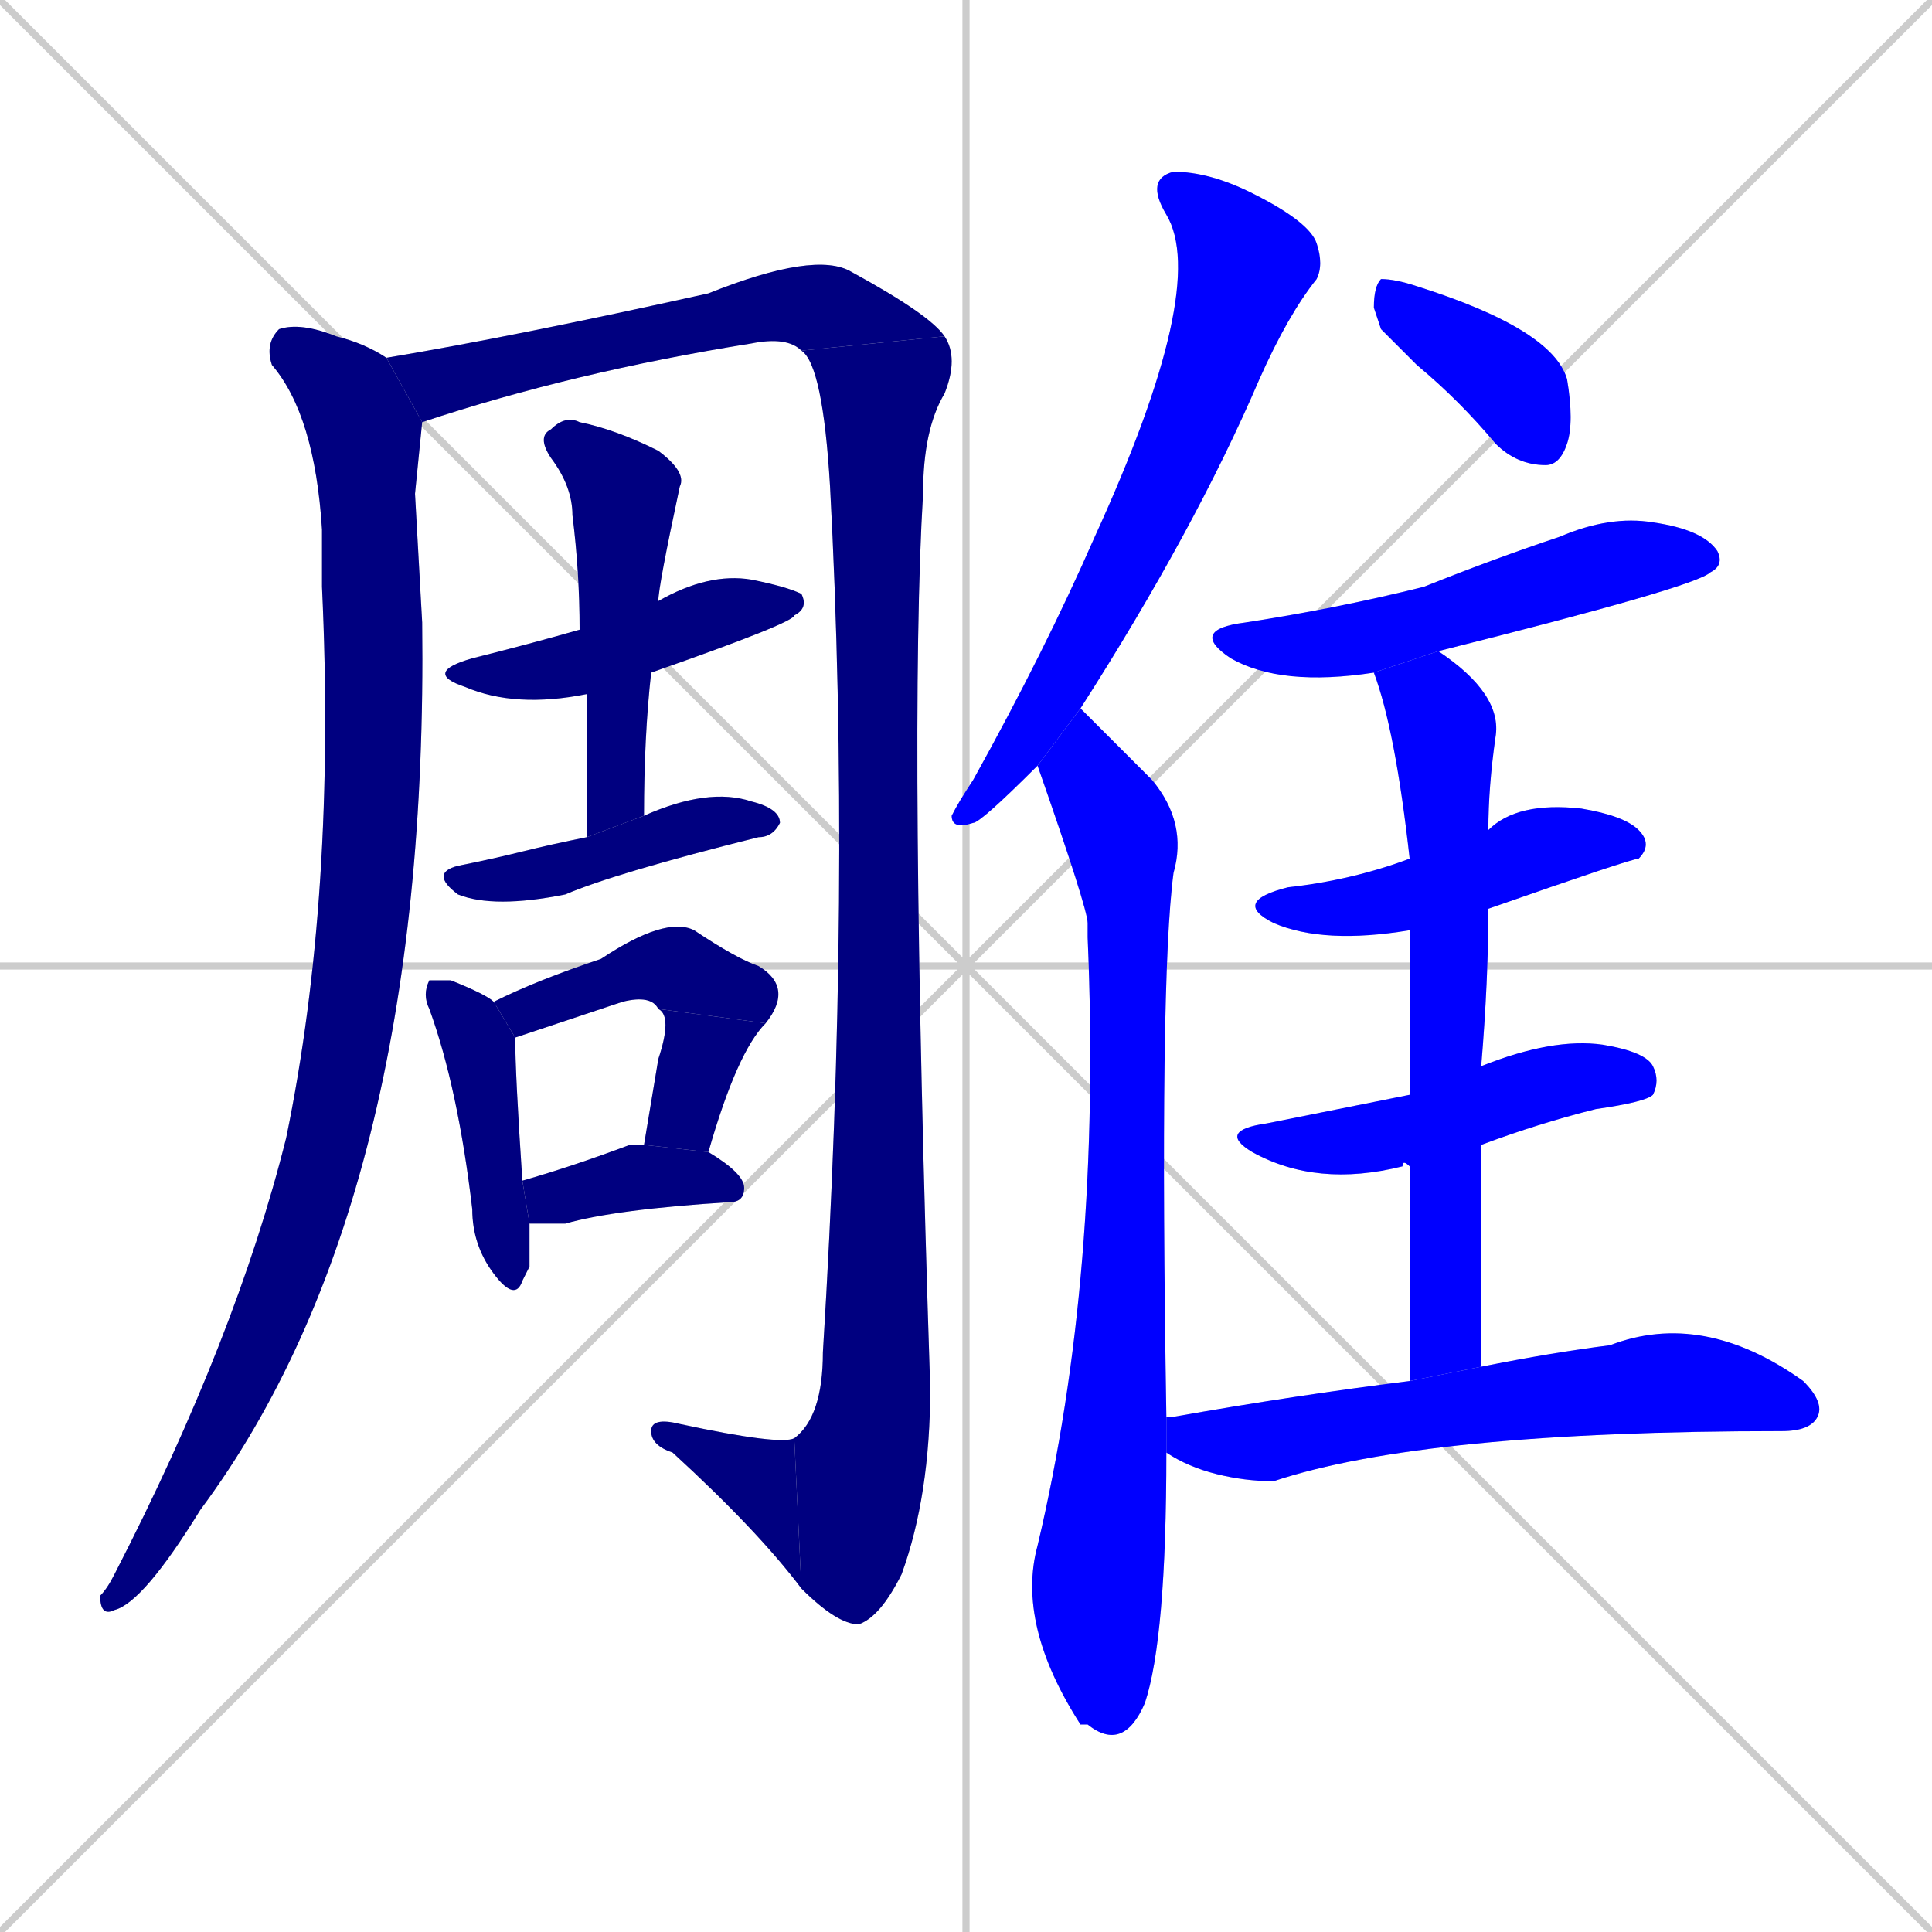 <svg xmlns="http://www.w3.org/2000/svg" xmlns:xlink="http://www.w3.org/1999/xlink" width="270" height="270"><defs><clipPath id="clip-mask-1"><rect x="14" y="45" width="46" height="181"><animate attributeName="y" from="-136" to="45" dur="0.670" begin="0; animate19.end + 1" id="animate1" fill="freeze"/></rect></clipPath><clipPath id="clip-mask-2"><rect x="54" y="35" width="78" height="24"><set attributeName="x" to="-24" begin="0; animate19.end + 1" /><animate attributeName="x" from="-24" to="54" dur="0.289" begin="animate1.end + 0.5" id="animate2" fill="freeze"/></rect></clipPath><clipPath id="clip-mask-3"><rect x="111" y="47" width="23" height="180"><set attributeName="y" to="-133" begin="0; animate19.end + 1" /><animate attributeName="y" from="-133" to="47" dur="0.667" begin="animate2.end" id="animate3" fill="freeze"/></rect></clipPath><clipPath id="clip-mask-4"><rect x="91" y="198" width="21" height="24"><set attributeName="x" to="112" begin="0; animate19.end + 1" /><animate attributeName="x" from="112" to="91" dur="0.078" begin="animate3.end" id="animate4" fill="freeze"/></rect></clipPath><clipPath id="clip-mask-5"><rect x="59" y="80" width="54" height="19"><set attributeName="x" to="5" begin="0; animate19.end + 1" /><animate attributeName="x" from="5" to="59" dur="0.200" begin="animate4.end + 0.5" id="animate5" fill="freeze"/></rect></clipPath><clipPath id="clip-mask-6"><rect x="75" y="58" width="21" height="59"><set attributeName="y" to="-1" begin="0; animate19.end + 1" /><animate attributeName="y" from="-1" to="58" dur="0.219" begin="animate5.end + 0.5" id="animate6" fill="freeze"/></rect></clipPath><clipPath id="clip-mask-7"><rect x="60" y="110" width="49" height="17"><set attributeName="x" to="11" begin="0; animate19.end + 1" /><animate attributeName="x" from="11" to="60" dur="0.181" begin="animate6.end + 0.5" id="animate7" fill="freeze"/></rect></clipPath><clipPath id="clip-mask-8"><rect x="59" y="137" width="15" height="45"><set attributeName="y" to="92" begin="0; animate19.end + 1" /><animate attributeName="y" from="92" to="137" dur="0.167" begin="animate7.end + 0.5" id="animate8" fill="freeze"/></rect></clipPath><clipPath id="clip-mask-9"><rect x="69" y="128" width="42" height="17"><set attributeName="x" to="27" begin="0; animate19.end + 1" /><animate attributeName="x" from="27" to="69" dur="0.156" begin="animate8.end + 0.5" id="animate9" fill="freeze"/></rect></clipPath><clipPath id="clip-mask-10"><rect x="90" y="141" width="17" height="20"><set attributeName="y" to="121" begin="0; animate19.end + 1" /><animate attributeName="y" from="121" to="141" dur="0.074" begin="animate9.end" id="animate10" fill="freeze"/></rect></clipPath><clipPath id="clip-mask-11"><rect x="73" y="160" width="31" height="11"><set attributeName="x" to="42" begin="0; animate19.end + 1" /><animate attributeName="x" from="42" to="73" dur="0.115" begin="animate10.end + 0.5" id="animate11" fill="freeze"/></rect></clipPath><clipPath id="clip-mask-12"><rect x="133" y="24" width="52" height="92"><set attributeName="y" to="-68" begin="0; animate19.end + 1" /><animate attributeName="y" from="-68" to="24" dur="0.341" begin="animate11.end + 0.5" id="animate12" fill="freeze"/></rect></clipPath><clipPath id="clip-mask-13"><rect x="142" y="99" width="24" height="146"><set attributeName="y" to="-47" begin="0; animate19.end + 1" /><animate attributeName="y" from="-47" to="99" dur="0.541" begin="animate12.end + 0.5" id="animate13" fill="freeze"/></rect></clipPath><clipPath id="clip-mask-14"><rect x="192" y="39" width="28" height="26"><set attributeName="x" to="164" begin="0; animate19.end + 1" /><animate attributeName="x" from="164" to="192" dur="0.104" begin="animate13.end + 0.5" id="animate14" fill="freeze"/></rect></clipPath><clipPath id="clip-mask-15"><rect x="166" y="72" width="75" height="24"><set attributeName="x" to="91" begin="0; animate19.end + 1" /><animate attributeName="x" from="91" to="166" dur="0.278" begin="animate14.end + 0.5" id="animate15" fill="freeze"/></rect></clipPath><clipPath id="clip-mask-16"><rect x="172" y="112" width="59" height="20"><set attributeName="x" to="113" begin="0; animate19.end + 1" /><animate attributeName="x" from="113" to="172" dur="0.219" begin="animate15.end + 0.5" id="animate16" fill="freeze"/></rect></clipPath><clipPath id="clip-mask-17"><rect x="170" y="145" width="62" height="21"><set attributeName="x" to="108" begin="0; animate19.end + 1" /><animate attributeName="x" from="108" to="170" dur="0.230" begin="animate16.end + 0.5" id="animate17" fill="freeze"/></rect></clipPath><clipPath id="clip-mask-18"><rect x="192" y="91" width="18" height="102"><set attributeName="y" to="-11" begin="0; animate19.end + 1" /><animate attributeName="y" from="-11" to="91" dur="0.378" begin="animate17.end + 0.5" id="animate18" fill="freeze"/></rect></clipPath><clipPath id="clip-mask-19"><rect x="163" y="183" width="92" height="24"><set attributeName="x" to="71" begin="0; animate19.end + 1" /><animate attributeName="x" from="71" to="163" dur="0.341" begin="animate18.end + 0.5" id="animate19" fill="freeze"/></rect></clipPath></defs><path d="M 0 0 L 270 270 M 270 0 L 0 270 M 135 0 L 135 270 M 0 135 L 270 135" stroke="#CCCCCC" /><path d="M 58 69 L 59 87 Q 60 168 28 211 Q 20 224 16 225 Q 14 226 14 223 Q 15 222 16 220 Q 33 187 40 159 Q 47 125 45 82 Q 45 77 45 74 Q 44 58 38 51 Q 37 48 39 46 Q 42 45 47 47 Q 51 48 54 50 L 59 59" fill="#CCCCCC"/><path d="M 54 50 Q 72 47 99 41 Q 114 35 119 38 Q 130 44 132 47 L 112 49 Q 110 47 105 48 Q 80 52 59 59" fill="#CCCCCC"/><path d="M 132 47 Q 134 50 132 55 Q 129 60 129 69 Q 127 102 130 194 Q 130 209 126 220 Q 123 226 120 227 Q 117 227 112 222 L 111 201 Q 115 198 115 189 Q 119 124 116 68 Q 115 51 112 49" fill="#CCCCCC"/><path d="M 112 222 Q 106 214 94 203 Q 91 202 91 200 Q 91 198 95 199 Q 109 202 111 201" fill="#CCCCCC"/><path d="M 82 97 Q 72 99 65 96 Q 59 94 66 92 Q 74 90 81 88 L 92 84 Q 99 80 105 81 Q 110 82 112 83 Q 113 85 111 86 Q 111 87 91 94" fill="#CCCCCC"/><path d="M 82 106 L 82 97 L 81 88 Q 81 80 80 72 Q 80 68 77 64 Q 75 61 77 60 Q 79 58 81 59 Q 86 60 92 63 Q 96 66 95 68 Q 92 82 92 84 L 91 94 Q 90 103 90 114 L 82 117" fill="#CCCCCC"/><path d="M 90 114 Q 99 110 105 112 Q 109 113 109 115 Q 108 117 106 117 Q 86 122 79 125 Q 69 127 64 125 Q 60 122 64 121 Q 69 120 73 119 Q 77 118 82 117" fill="#CCCCCC"/><path d="M 74 177 L 73 179 Q 72 182 69 178 Q 66 174 66 169 Q 64 152 60 141 Q 59 139 60 137 Q 61 137 63 137 Q 68 139 69 140 L 72 145 Q 72 150 73 165 L 74 171" fill="#CCCCCC"/><path d="M 69 140 Q 75 137 84 134 Q 93 128 97 130 Q 103 134 106 135 Q 111 138 107 143 L 92 141 Q 91 139 87 140 Q 78 143 72 145" fill="#CCCCCC"/><path d="M 90 160 Q 91 154 92 148 Q 94 142 92 141 L 107 143 Q 103 147 99 161" fill="#CCCCCC"/><path d="M 73 165 Q 80 163 88 160 Q 89 160 90 160 L 99 161 Q 104 164 104 166 Q 104 168 102 168 Q 86 169 79 171 Q 77 171 74 171" fill="#CCCCCC"/><path d="M 145 107 Q 137 115 136 115 Q 133 116 133 114 Q 134 112 136 109 Q 146 91 153 75 Q 169 40 163 30 Q 160 25 164 24 Q 169 24 175 27 Q 183 31 184 34 Q 185 37 184 39 Q 180 44 176 53 Q 167 74 151 99" fill="#CCCCCC"/><path d="M 163 203 Q 163 229 160 238 Q 157 245 152 241 Q 151 241 151 241 Q 142 227 145 216 Q 154 178 152 131 Q 152 130 152 129 Q 152 127 145 107 L 151 99 Q 153 101 161 109 Q 166 115 164 122 Q 162 137 163 198" fill="#CCCCCC"/><path d="M 193 46 L 192 43 Q 192 40 193 39 Q 195 39 198 40 Q 217 46 219 53 Q 220 59 219 62 Q 218 65 216 65 Q 212 65 209 62 Q 204 56 198 51" fill="#CCCCCC"/><path d="M 192 94 Q 179 96 172 92 Q 166 88 174 87 Q 187 85 199 82 Q 209 78 218 75 Q 225 72 231 73 Q 238 74 240 77 Q 241 79 239 80 Q 237 82 201 91" fill="#CCCCCC"/><path d="M 197 130 Q 185 132 178 129 Q 172 126 180 124 Q 189 123 197 120 L 208 116 Q 212 112 221 113 Q 227 114 229 116 Q 231 118 229 120 Q 228 120 208 127" fill="#CCCCCC"/><path d="M 197 163 Q 196 162 196 163 Q 184 166 175 161 Q 170 158 177 157 Q 187 155 197 153 L 207 149 Q 217 145 224 146 Q 230 147 231 149 Q 232 151 231 153 Q 230 154 223 155 Q 215 157 207 160" fill="#CCCCCC"/><path d="M 197 176 L 197 163 L 197 153 Q 197 139 197 130 L 197 120 Q 195 102 192 94 L 201 91 Q 210 97 209 103 Q 208 110 208 116 L 208 127 Q 208 137 207 149 L 207 160 Q 207 175 207 191 L 197 193" fill="#CCCCCC"/><path d="M 207 191 Q 217 189 225 188 Q 238 183 252 193 Q 255 196 254 198 Q 253 200 249 200 Q 199 200 178 207 Q 174 207 170 206 Q 166 205 163 203 L 163 198 Q 163 198 164 198 Q 181 195 197 193" fill="#CCCCCC"/><path d="M 58 69 L 59 87 Q 60 168 28 211 Q 20 224 16 225 Q 14 226 14 223 Q 15 222 16 220 Q 33 187 40 159 Q 47 125 45 82 Q 45 77 45 74 Q 44 58 38 51 Q 37 48 39 46 Q 42 45 47 47 Q 51 48 54 50 L 59 59" fill="#000080" clip-path="url(#clip-mask-1)" /><path d="M 54 50 Q 72 47 99 41 Q 114 35 119 38 Q 130 44 132 47 L 112 49 Q 110 47 105 48 Q 80 52 59 59" fill="#000080" clip-path="url(#clip-mask-2)" /><path d="M 132 47 Q 134 50 132 55 Q 129 60 129 69 Q 127 102 130 194 Q 130 209 126 220 Q 123 226 120 227 Q 117 227 112 222 L 111 201 Q 115 198 115 189 Q 119 124 116 68 Q 115 51 112 49" fill="#000080" clip-path="url(#clip-mask-3)" /><path d="M 112 222 Q 106 214 94 203 Q 91 202 91 200 Q 91 198 95 199 Q 109 202 111 201" fill="#000080" clip-path="url(#clip-mask-4)" /><path d="M 82 97 Q 72 99 65 96 Q 59 94 66 92 Q 74 90 81 88 L 92 84 Q 99 80 105 81 Q 110 82 112 83 Q 113 85 111 86 Q 111 87 91 94" fill="#000080" clip-path="url(#clip-mask-5)" /><path d="M 82 106 L 82 97 L 81 88 Q 81 80 80 72 Q 80 68 77 64 Q 75 61 77 60 Q 79 58 81 59 Q 86 60 92 63 Q 96 66 95 68 Q 92 82 92 84 L 91 94 Q 90 103 90 114 L 82 117" fill="#000080" clip-path="url(#clip-mask-6)" /><path d="M 90 114 Q 99 110 105 112 Q 109 113 109 115 Q 108 117 106 117 Q 86 122 79 125 Q 69 127 64 125 Q 60 122 64 121 Q 69 120 73 119 Q 77 118 82 117" fill="#000080" clip-path="url(#clip-mask-7)" /><path d="M 74 177 L 73 179 Q 72 182 69 178 Q 66 174 66 169 Q 64 152 60 141 Q 59 139 60 137 Q 61 137 63 137 Q 68 139 69 140 L 72 145 Q 72 150 73 165 L 74 171" fill="#000080" clip-path="url(#clip-mask-8)" /><path d="M 69 140 Q 75 137 84 134 Q 93 128 97 130 Q 103 134 106 135 Q 111 138 107 143 L 92 141 Q 91 139 87 140 Q 78 143 72 145" fill="#000080" clip-path="url(#clip-mask-9)" /><path d="M 90 160 Q 91 154 92 148 Q 94 142 92 141 L 107 143 Q 103 147 99 161" fill="#000080" clip-path="url(#clip-mask-10)" /><path d="M 73 165 Q 80 163 88 160 Q 89 160 90 160 L 99 161 Q 104 164 104 166 Q 104 168 102 168 Q 86 169 79 171 Q 77 171 74 171" fill="#000080" clip-path="url(#clip-mask-11)" /><path d="M 145 107 Q 137 115 136 115 Q 133 116 133 114 Q 134 112 136 109 Q 146 91 153 75 Q 169 40 163 30 Q 160 25 164 24 Q 169 24 175 27 Q 183 31 184 34 Q 185 37 184 39 Q 180 44 176 53 Q 167 74 151 99" fill="#0000ff" clip-path="url(#clip-mask-12)" /><path d="M 163 203 Q 163 229 160 238 Q 157 245 152 241 Q 151 241 151 241 Q 142 227 145 216 Q 154 178 152 131 Q 152 130 152 129 Q 152 127 145 107 L 151 99 Q 153 101 161 109 Q 166 115 164 122 Q 162 137 163 198" fill="#0000ff" clip-path="url(#clip-mask-13)" /><path d="M 193 46 L 192 43 Q 192 40 193 39 Q 195 39 198 40 Q 217 46 219 53 Q 220 59 219 62 Q 218 65 216 65 Q 212 65 209 62 Q 204 56 198 51" fill="#0000ff" clip-path="url(#clip-mask-14)" /><path d="M 192 94 Q 179 96 172 92 Q 166 88 174 87 Q 187 85 199 82 Q 209 78 218 75 Q 225 72 231 73 Q 238 74 240 77 Q 241 79 239 80 Q 237 82 201 91" fill="#0000ff" clip-path="url(#clip-mask-15)" /><path d="M 197 130 Q 185 132 178 129 Q 172 126 180 124 Q 189 123 197 120 L 208 116 Q 212 112 221 113 Q 227 114 229 116 Q 231 118 229 120 Q 228 120 208 127" fill="#0000ff" clip-path="url(#clip-mask-16)" /><path d="M 197 163 Q 196 162 196 163 Q 184 166 175 161 Q 170 158 177 157 Q 187 155 197 153 L 207 149 Q 217 145 224 146 Q 230 147 231 149 Q 232 151 231 153 Q 230 154 223 155 Q 215 157 207 160" fill="#0000ff" clip-path="url(#clip-mask-17)" /><path d="M 197 176 L 197 163 L 197 153 Q 197 139 197 130 L 197 120 Q 195 102 192 94 L 201 91 Q 210 97 209 103 Q 208 110 208 116 L 208 127 Q 208 137 207 149 L 207 160 Q 207 175 207 191 L 197 193" fill="#0000ff" clip-path="url(#clip-mask-18)" /><path d="M 207 191 Q 217 189 225 188 Q 238 183 252 193 Q 255 196 254 198 Q 253 200 249 200 Q 199 200 178 207 Q 174 207 170 206 Q 166 205 163 203 L 163 198 Q 163 198 164 198 Q 181 195 197 193" fill="#0000ff" clip-path="url(#clip-mask-19)" /></svg>